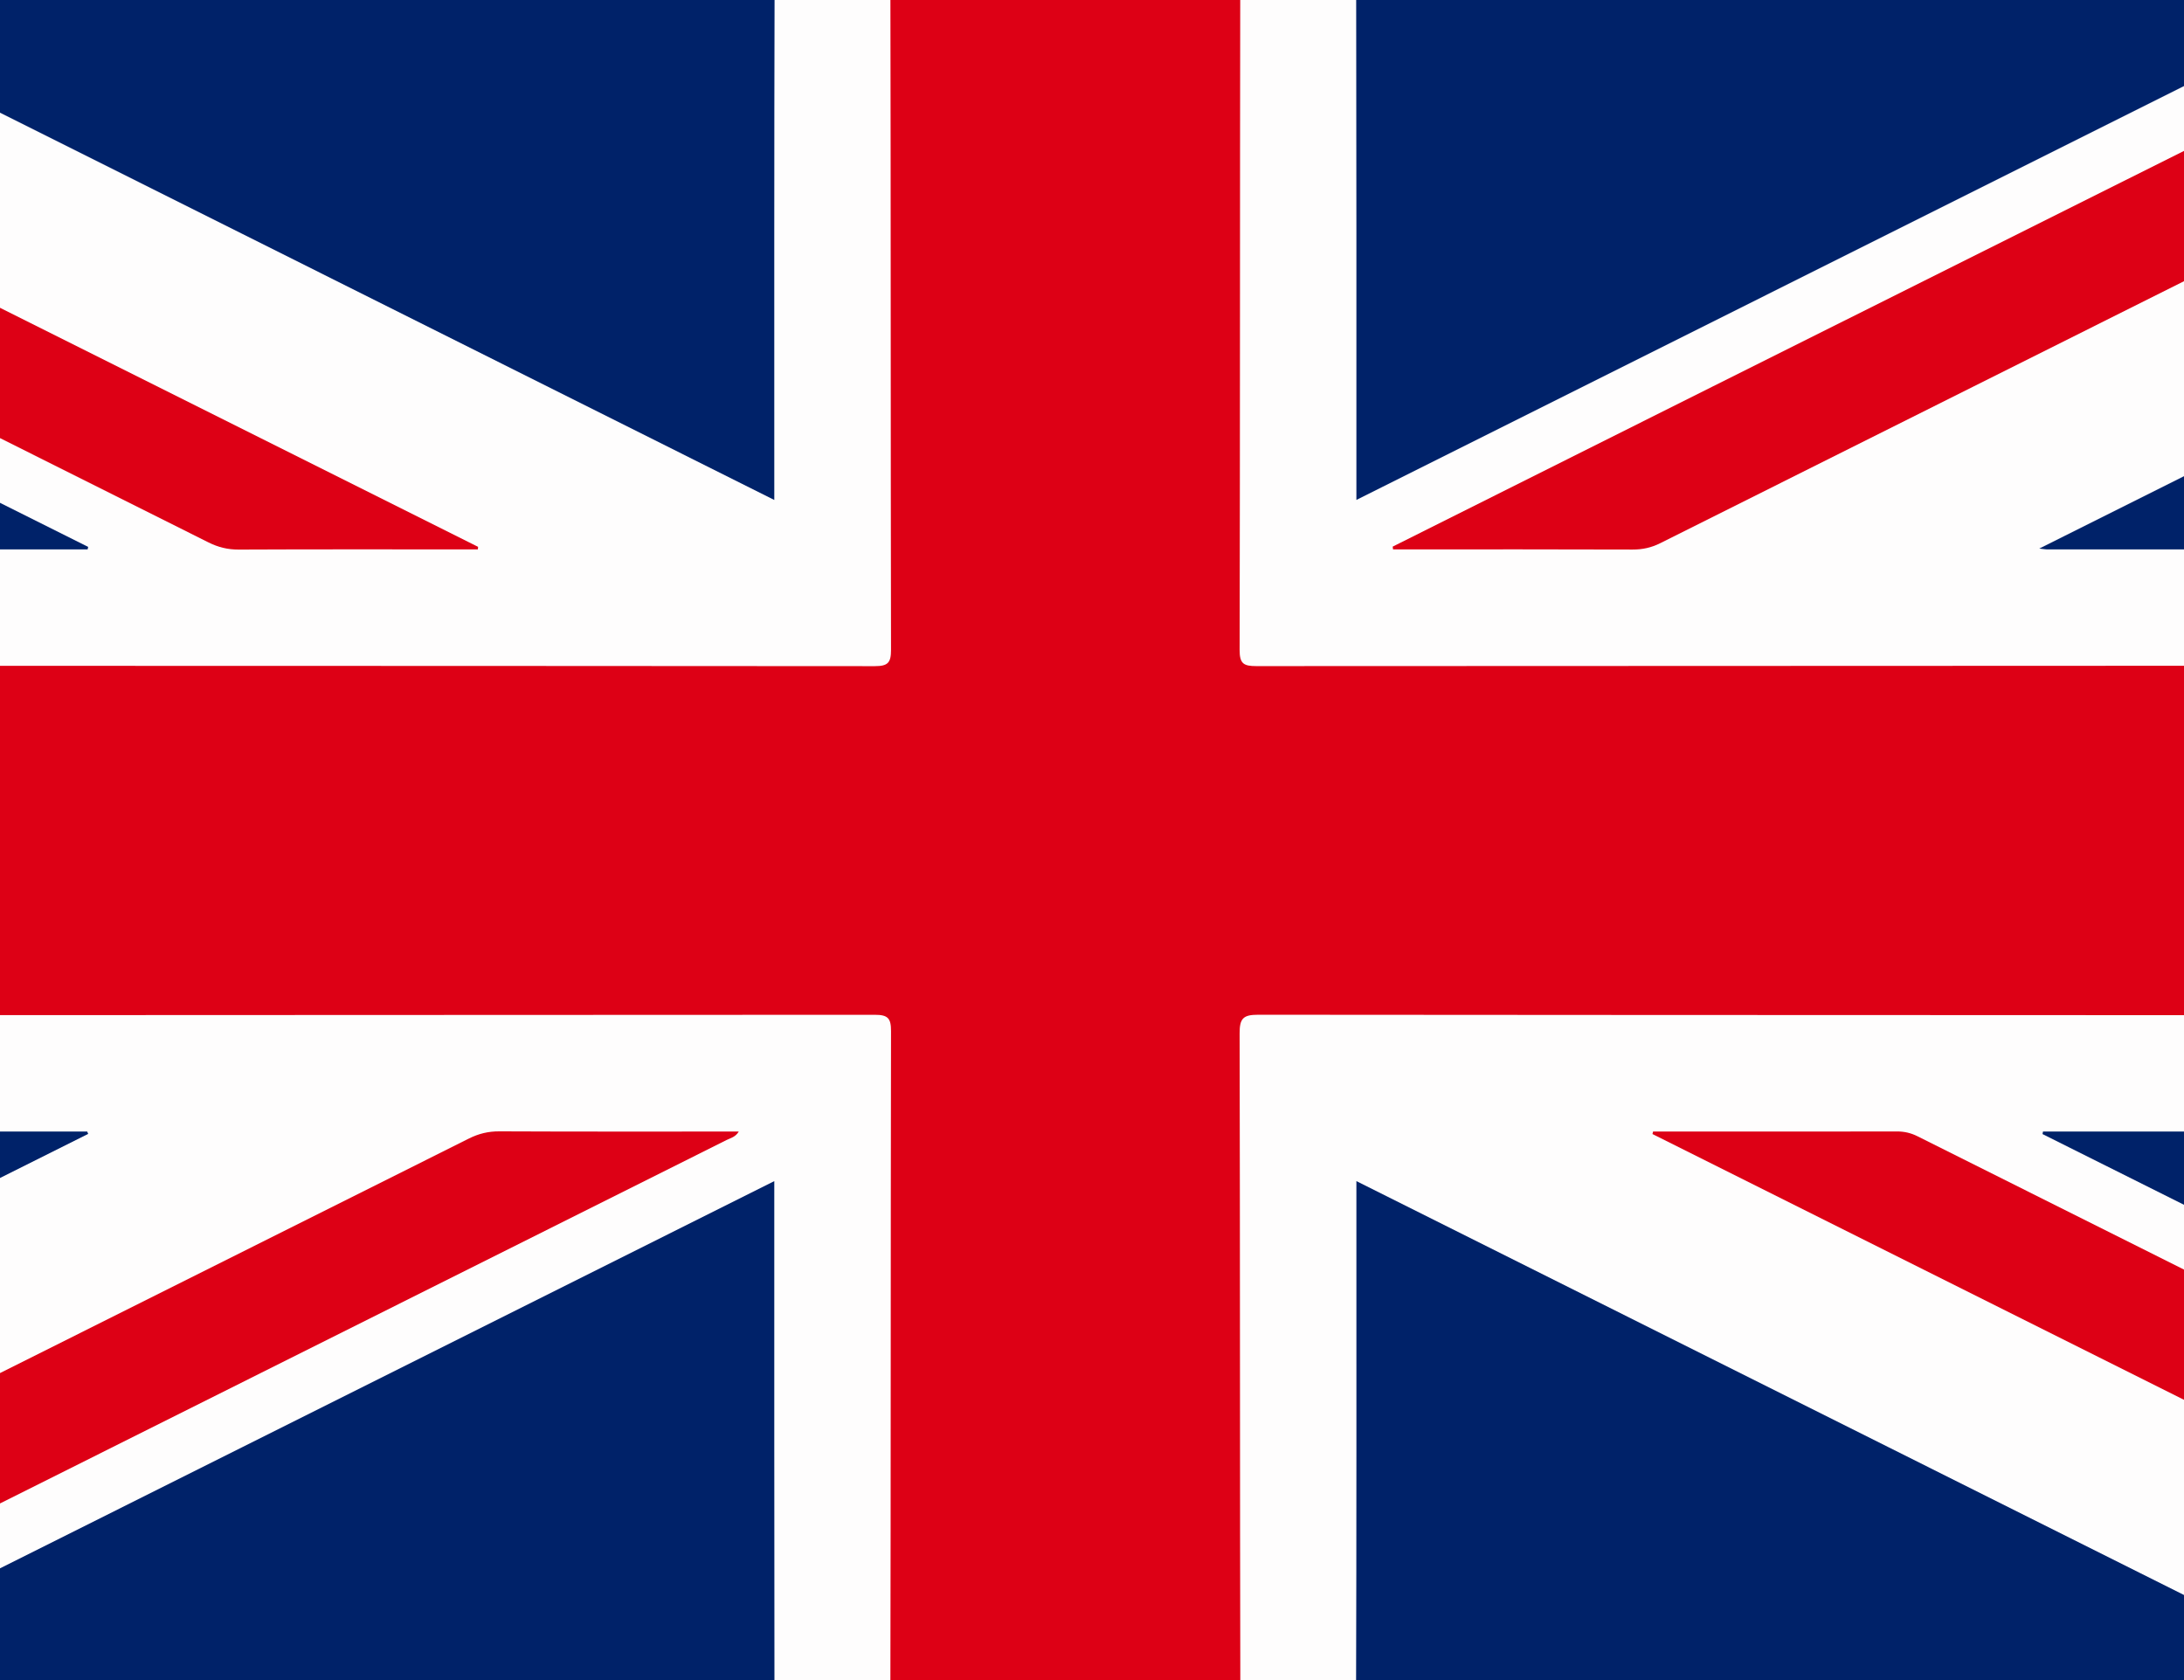 <?xml version="1.0" encoding="utf-8"?>
<!-- Generator: Adobe Illustrator 16.0.0, SVG Export Plug-In . SVG Version: 6.00 Build 0)  -->
<!DOCTYPE svg PUBLIC "-//W3C//DTD SVG 1.1//EN" "http://www.w3.org/Graphics/SVG/1.1/DTD/svg11.dtd">
<svg version="1.1" id="Capa_1" xmlns="http://www.w3.org/2000/svg" xmlns:xlink="http://www.w3.org/1999/xlink" x="0px" y="0px"
	 width="650px" height="500px" viewBox="275 50 650 500" enable-background="new 275 50 650 500" xml:space="preserve">
<rect x="64.959" y="22.5" fill-rule="evenodd" clip-rule="evenodd" fill="#FEFDFD" width="1055.082" height="544"/>
<g>
	<path fill-rule="evenodd" clip-rule="evenodd" fill="#DD0015" d="M72.322,248.156c154.333,0,308.666-0.017,463,0.096
		c3.978,0.002,4.87-1.031,4.862-4.913c-0.126-66.122-0.052-132.244-0.186-198.366c-0.008-3.957,0.998-4.907,4.907-4.885
		c31.473,0.169,62.947,0.185,94.418-0.014c4.115-0.027,4.805,1.237,4.798,4.994c-0.111,66.122-0.037,132.245-0.186,198.366
		c-0.009,4.087,1.195,4.807,4.971,4.804c152.601-0.094,305.201-0.064,457.802-0.174c3.999-0.003,5.254,0.671,5.224,5.013
		c-0.224,31.471-0.19,62.945-0.027,94.418c0.02,3.729-0.767,4.711-4.64,4.708c-152.601-0.117-305.202-0.077-457.803-0.209
		c-4.521-0.004-5.539,1.135-5.529,5.575c0.156,65.979,0.064,131.956,0.216,197.934c0.01,3.98-1.144,4.601-4.765,4.584
		c-31.472-0.146-62.945-0.149-94.418-0.001c-3.765,0.019-4.987-0.7-4.978-4.801c0.149-66.121,0.07-132.243,0.196-198.366
		c0.008-3.883-0.889-4.913-4.863-4.91c-154.334,0.112-308.666,0.097-462.999,0.097C72.322,317.456,72.322,282.806,72.322,248.156z"
		/>
	<path fill-rule="evenodd" clip-rule="evenodd" fill="#002269" d="M72.322,98.297c76.306,38.154,152.612,76.309,228.918,114.463
		c-0.053,0.249-0.105,0.499-0.159,0.747c-76.254,0-152.507,0-228.76,0C72.322,175.104,72.322,136.699,72.322,98.297z"/>
	<path fill-rule="evenodd" clip-rule="evenodd" fill="#002269" d="M72.322,386.755c76.208,0,152.415,0,228.623,0
		c0.101,0.232,0.201,0.467,0.302,0.698c-76.308,38.171-152.616,76.341-228.924,114.512
		C72.322,463.563,72.322,425.157,72.322,386.755z"/>
	<path fill-rule="evenodd" clip-rule="evenodd" fill="#DD0015" d="M72.322,40.258c114.989,57.495,229.977,114.991,344.965,172.486
		c-0.023,0.254-0.047,0.508-0.07,0.761c-1.345,0-2.69,0-4.035,0c-22.372,0-44.744-0.049-67.114,0.054
		c-3.279,0.014-6.139-0.691-9.059-2.153c-86.903-43.514-173.833-86.969-260.764-130.423c-1.279-0.64-2.614-1.166-3.923-1.745
		C72.322,66.245,72.322,53.252,72.322,40.258z"/>
	<path fill-rule="evenodd" clip-rule="evenodd" fill="#002269" d="M190.205,40.175c1.294,0,2.588,0,3.884,0
		c102.194,0,204.387,0.025,306.582-0.095c3.971-0.004,4.875,1.023,4.864,4.91c-0.139,49.653-0.091,99.308-0.091,148.961
		c0,1.401,0,2.802,0,4.843C399.932,146.021,294.929,93.502,189.927,40.983C190.019,40.714,190.112,40.445,190.205,40.175z"/>
	<path fill-rule="evenodd" clip-rule="evenodd" fill="#002269" d="M994.495,40.861C889.243,93.492,784.249,145.995,678.69,198.78
		c0-1.73,0-2.824,0-3.919c0-50.228,0.029-100.456-0.068-150.683c-0.006-3.09,0.539-4.092,3.921-4.088
		c102.766,0.105,205.53,0.084,308.295,0.109C991.901,40.198,993.067,39.788,994.495,40.861z"/>
	<path fill-rule="evenodd" clip-rule="evenodd" fill="#002269" d="M188.853,559.823c106.141-53.077,211.122-105.572,316.59-158.312
		c0,1.575,0,2.543,0,3.513c0,50.364-0.02,100.728,0.051,151.093c0.004,2.726-0.226,3.976-3.57,3.972
		c-103.471-0.104-206.94-0.086-310.41-0.09C191.083,559.998,190.653,559.945,188.853,559.823z"/>
	<path fill-rule="evenodd" clip-rule="evenodd" fill="#002269" d="M993.959,560.003c-1.389,0-2.777,0-4.167,0
		c-102.169,0-204.338-0.022-306.507,0.091c-3.736,0.003-4.707-0.779-4.695-4.635c0.152-49.785,0.101-99.572,0.101-149.356
		c0-1.295,0-2.588,0-4.602c105.43,52.725,210.455,105.247,315.48,157.77C994.101,559.515,994.03,559.759,993.959,560.003z"/>
	<path fill-rule="evenodd" clip-rule="evenodd" fill="#DD0015" d="M689.486,212.68c31.668-15.848,63.331-31.707,95.006-47.54
		c82.299-41.136,164.604-82.259,246.899-123.398c1.676-0.838,3.264-1.604,5.268-1.599c24.105,0.064,48.21,0.042,72.314,0.051
		c0.403,0,0.808,0.109,1.397,0.194c-0.809,1.476-2.305,1.735-3.475,2.321c-112.58,56.327-225.181,112.613-337.76,168.943
		c-2.649,1.325-5.281,1.911-8.25,1.899c-22.372-0.084-44.745-0.046-67.118-0.046c-1.389,0-2.779,0-4.169,0
		C689.563,213.23,689.524,212.955,689.486,212.68z"/>
	<path fill-rule="evenodd" clip-rule="evenodd" fill="#DD0015" d="M73.87,559.254c19.019-9.528,38.031-19.069,57.058-28.583
		c94.544-47.271,189.095-94.527,283.622-141.832c2.906-1.455,5.778-2.155,9.059-2.141c23.631,0.107,47.264,0.058,71.262,0.058
		c-0.971,1.646-2.439,1.926-3.61,2.511c-112.514,56.289-225.043,112.548-337.555,168.844c-2.641,1.32-5.26,1.955-8.245,1.943
		c-23.807-0.092-47.613-0.052-71.419-0.052C73.984,559.753,73.927,559.503,73.87,559.254z"/>
	<path fill-rule="evenodd" clip-rule="evenodd" fill="#002269" d="M1111.813,98.291c0,1.754,0,2.869,0,3.984
		c0,35.782-0.027,71.566,0.053,107.348c0.006,2.732-0.238,3.973-3.576,3.967c-74.739-0.111-149.48-0.087-224.22-0.092
		c-0.286,0-0.571-0.06-2.145-0.237C959.037,174.697,1035.178,136.617,1111.813,98.291z"/>
	<path fill-rule="evenodd" clip-rule="evenodd" fill="#002269" d="M1111.813,501.908c-76.64-38.3-152.781-76.351-228.923-114.401
		c0.049-0.25,0.097-0.501,0.145-0.752c1.354,0,2.708,0,4.062,0c73.313,0,146.627,0.034,219.939-0.095
		c3.946-0.008,4.89,0.984,4.872,4.891c-0.163,35.212-0.095,70.427-0.095,105.64C1111.813,498.582,1111.813,499.973,1111.813,501.908
		z"/>
	<path fill-rule="evenodd" clip-rule="evenodd" fill="#DD0015" d="M766.989,386.756c5.417,0,10.834,0,16.25,0
		c18.765,0,37.528,0.021,56.291-0.028c2.222-0.006,4.179,0.442,6.187,1.447c87.68,43.884,175.382,87.723,263.087,131.555
		c1.693,0.846,3.115,1.469,3.08,3.967c-0.163,11.828-0.072,23.661-0.072,36.301c-115.29-57.644-230.149-115.072-345.008-172.5
		C766.865,387.25,766.928,387.003,766.989,386.756z"/>
</g>
</svg>
